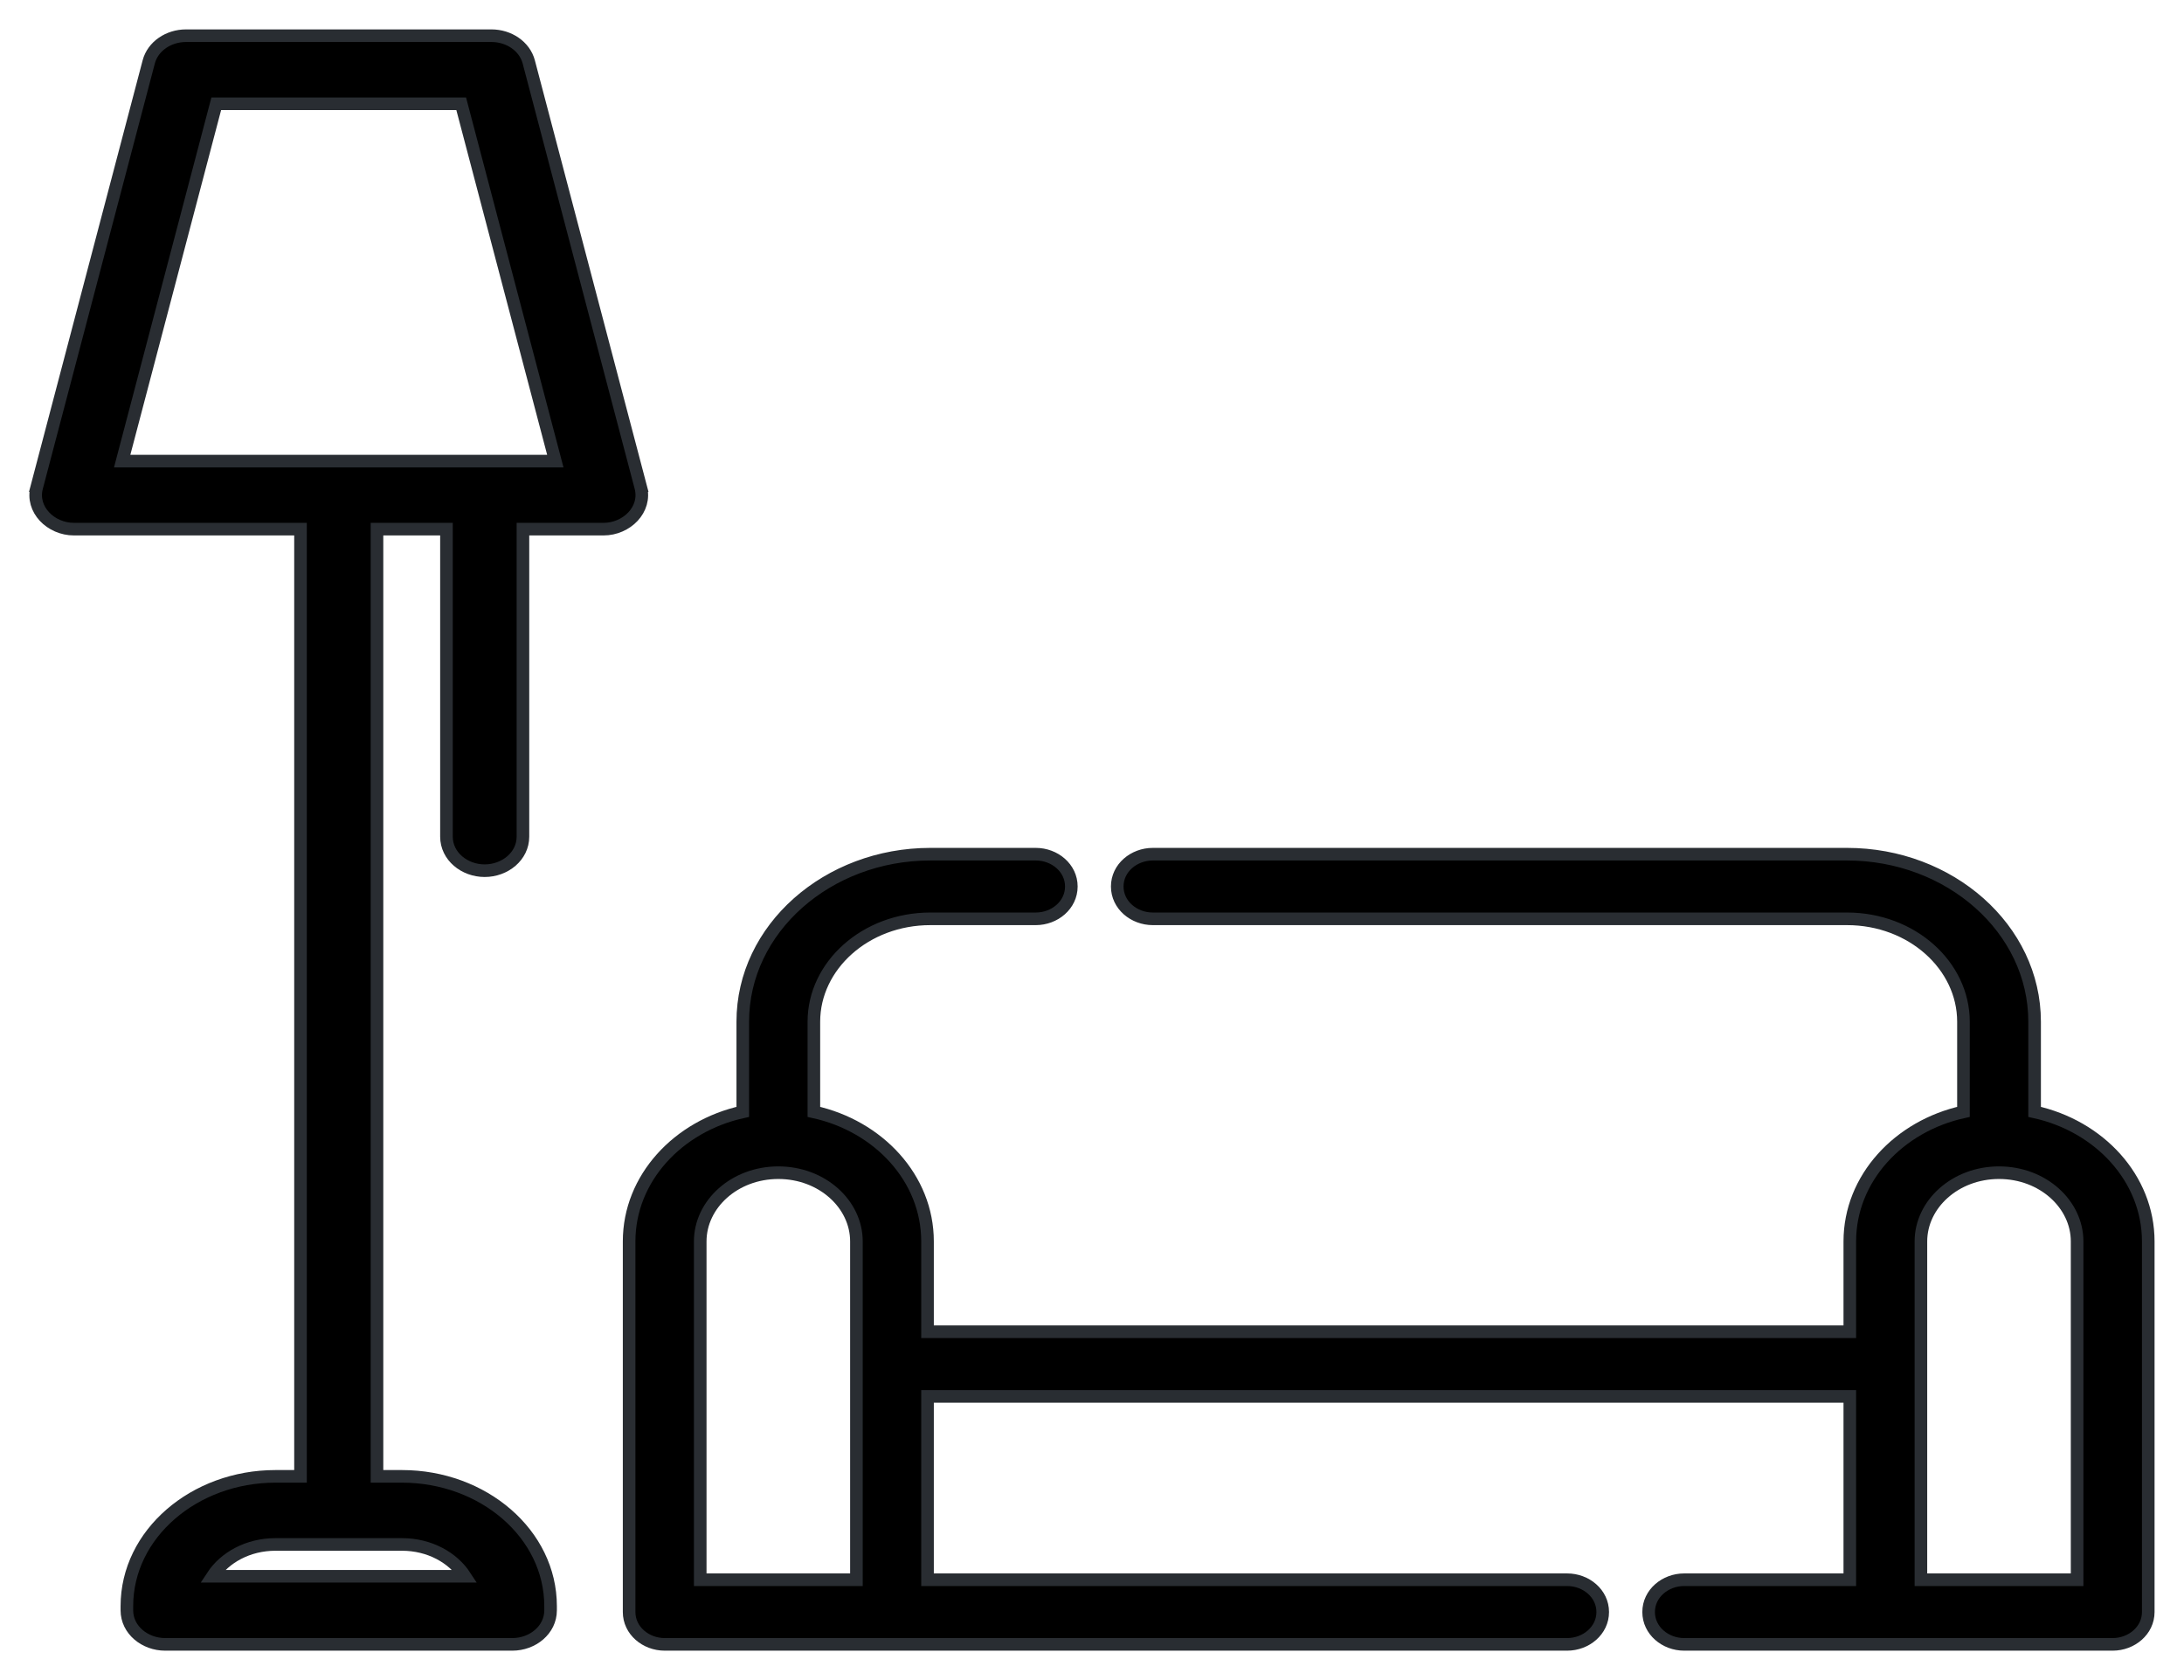 <svg width="52" height="40" viewBox="0 0 52 40" fill="none" xmlns="http://www.w3.org/2000/svg">
<path d="M15.257 11.603L15.112 11.641L15.257 11.603L12.59 1.475C12.49 1.097 12.113 0.85 11.703 0.85H4.427C4.018 0.85 3.64 1.097 3.541 1.475C3.541 1.475 3.541 1.475 3.541 1.475L0.874 11.603L1.019 11.641L0.874 11.603C0.734 12.131 1.21 12.598 1.76 12.598H7.155V35.15H6.558C4.629 35.15 3.021 36.517 3.021 38.24V38.34C3.021 38.806 3.45 39.15 3.932 39.15H12.199C12.681 39.15 13.109 38.806 13.109 38.34V38.24C13.109 36.517 11.502 35.15 9.572 35.15H8.976V12.598H10.63V19.919C10.63 20.386 11.058 20.73 11.54 20.73C12.022 20.73 12.451 20.386 12.451 19.919V12.598H14.37C14.92 12.598 15.396 12.131 15.257 11.603ZM2.909 10.978L5.149 2.471H10.981L13.222 10.978H2.909ZM11.073 37.529H5.057C5.348 37.083 5.906 36.771 6.558 36.771H9.572C10.224 36.771 10.783 37.083 11.073 37.529Z" fill="black" stroke="#292D32" stroke-width="0.3"/>
<path d="M51.149 29.556C51.148 28.054 49.983 26.81 48.443 26.472V24.325C48.443 22.11 46.422 20.337 43.977 20.337H27.448C26.997 20.337 26.601 20.665 26.601 21.106C26.601 21.547 26.997 21.876 27.448 21.876H43.977C45.522 21.876 46.749 22.991 46.749 24.325V26.472C45.209 26.81 44.043 28.054 44.043 29.556V31.707H22.084V29.556C22.084 28.054 20.918 26.81 19.378 26.472V24.325C19.378 22.991 20.605 21.876 22.151 21.876H24.661C25.112 21.876 25.508 21.547 25.508 21.106C25.508 20.665 25.112 20.337 24.661 20.337H22.151C19.705 20.337 17.685 22.11 17.685 24.325V26.472C16.145 26.81 14.979 28.054 14.979 29.556V38.38C14.979 38.821 15.375 39.15 15.826 39.15H37.313C37.764 39.15 38.16 38.821 38.16 38.38C38.16 37.939 37.764 37.611 37.313 37.611H22.084V33.246H44.043V37.611H40.099C39.649 37.611 39.253 37.939 39.253 38.38C39.253 38.821 39.649 39.15 40.099 39.15H50.302C50.752 39.15 51.149 38.821 51.149 38.38V29.556ZM16.672 29.556C16.672 28.67 17.489 27.92 18.532 27.92C19.574 27.92 20.391 28.67 20.391 29.556V37.611H16.672V29.556ZM45.736 37.611V29.556C45.736 28.67 46.554 27.92 47.596 27.92C48.638 27.92 49.455 28.67 49.455 29.556L49.455 37.611H45.736Z" fill="black" stroke="#292D32" stroke-width="0.3"/>
</svg>
